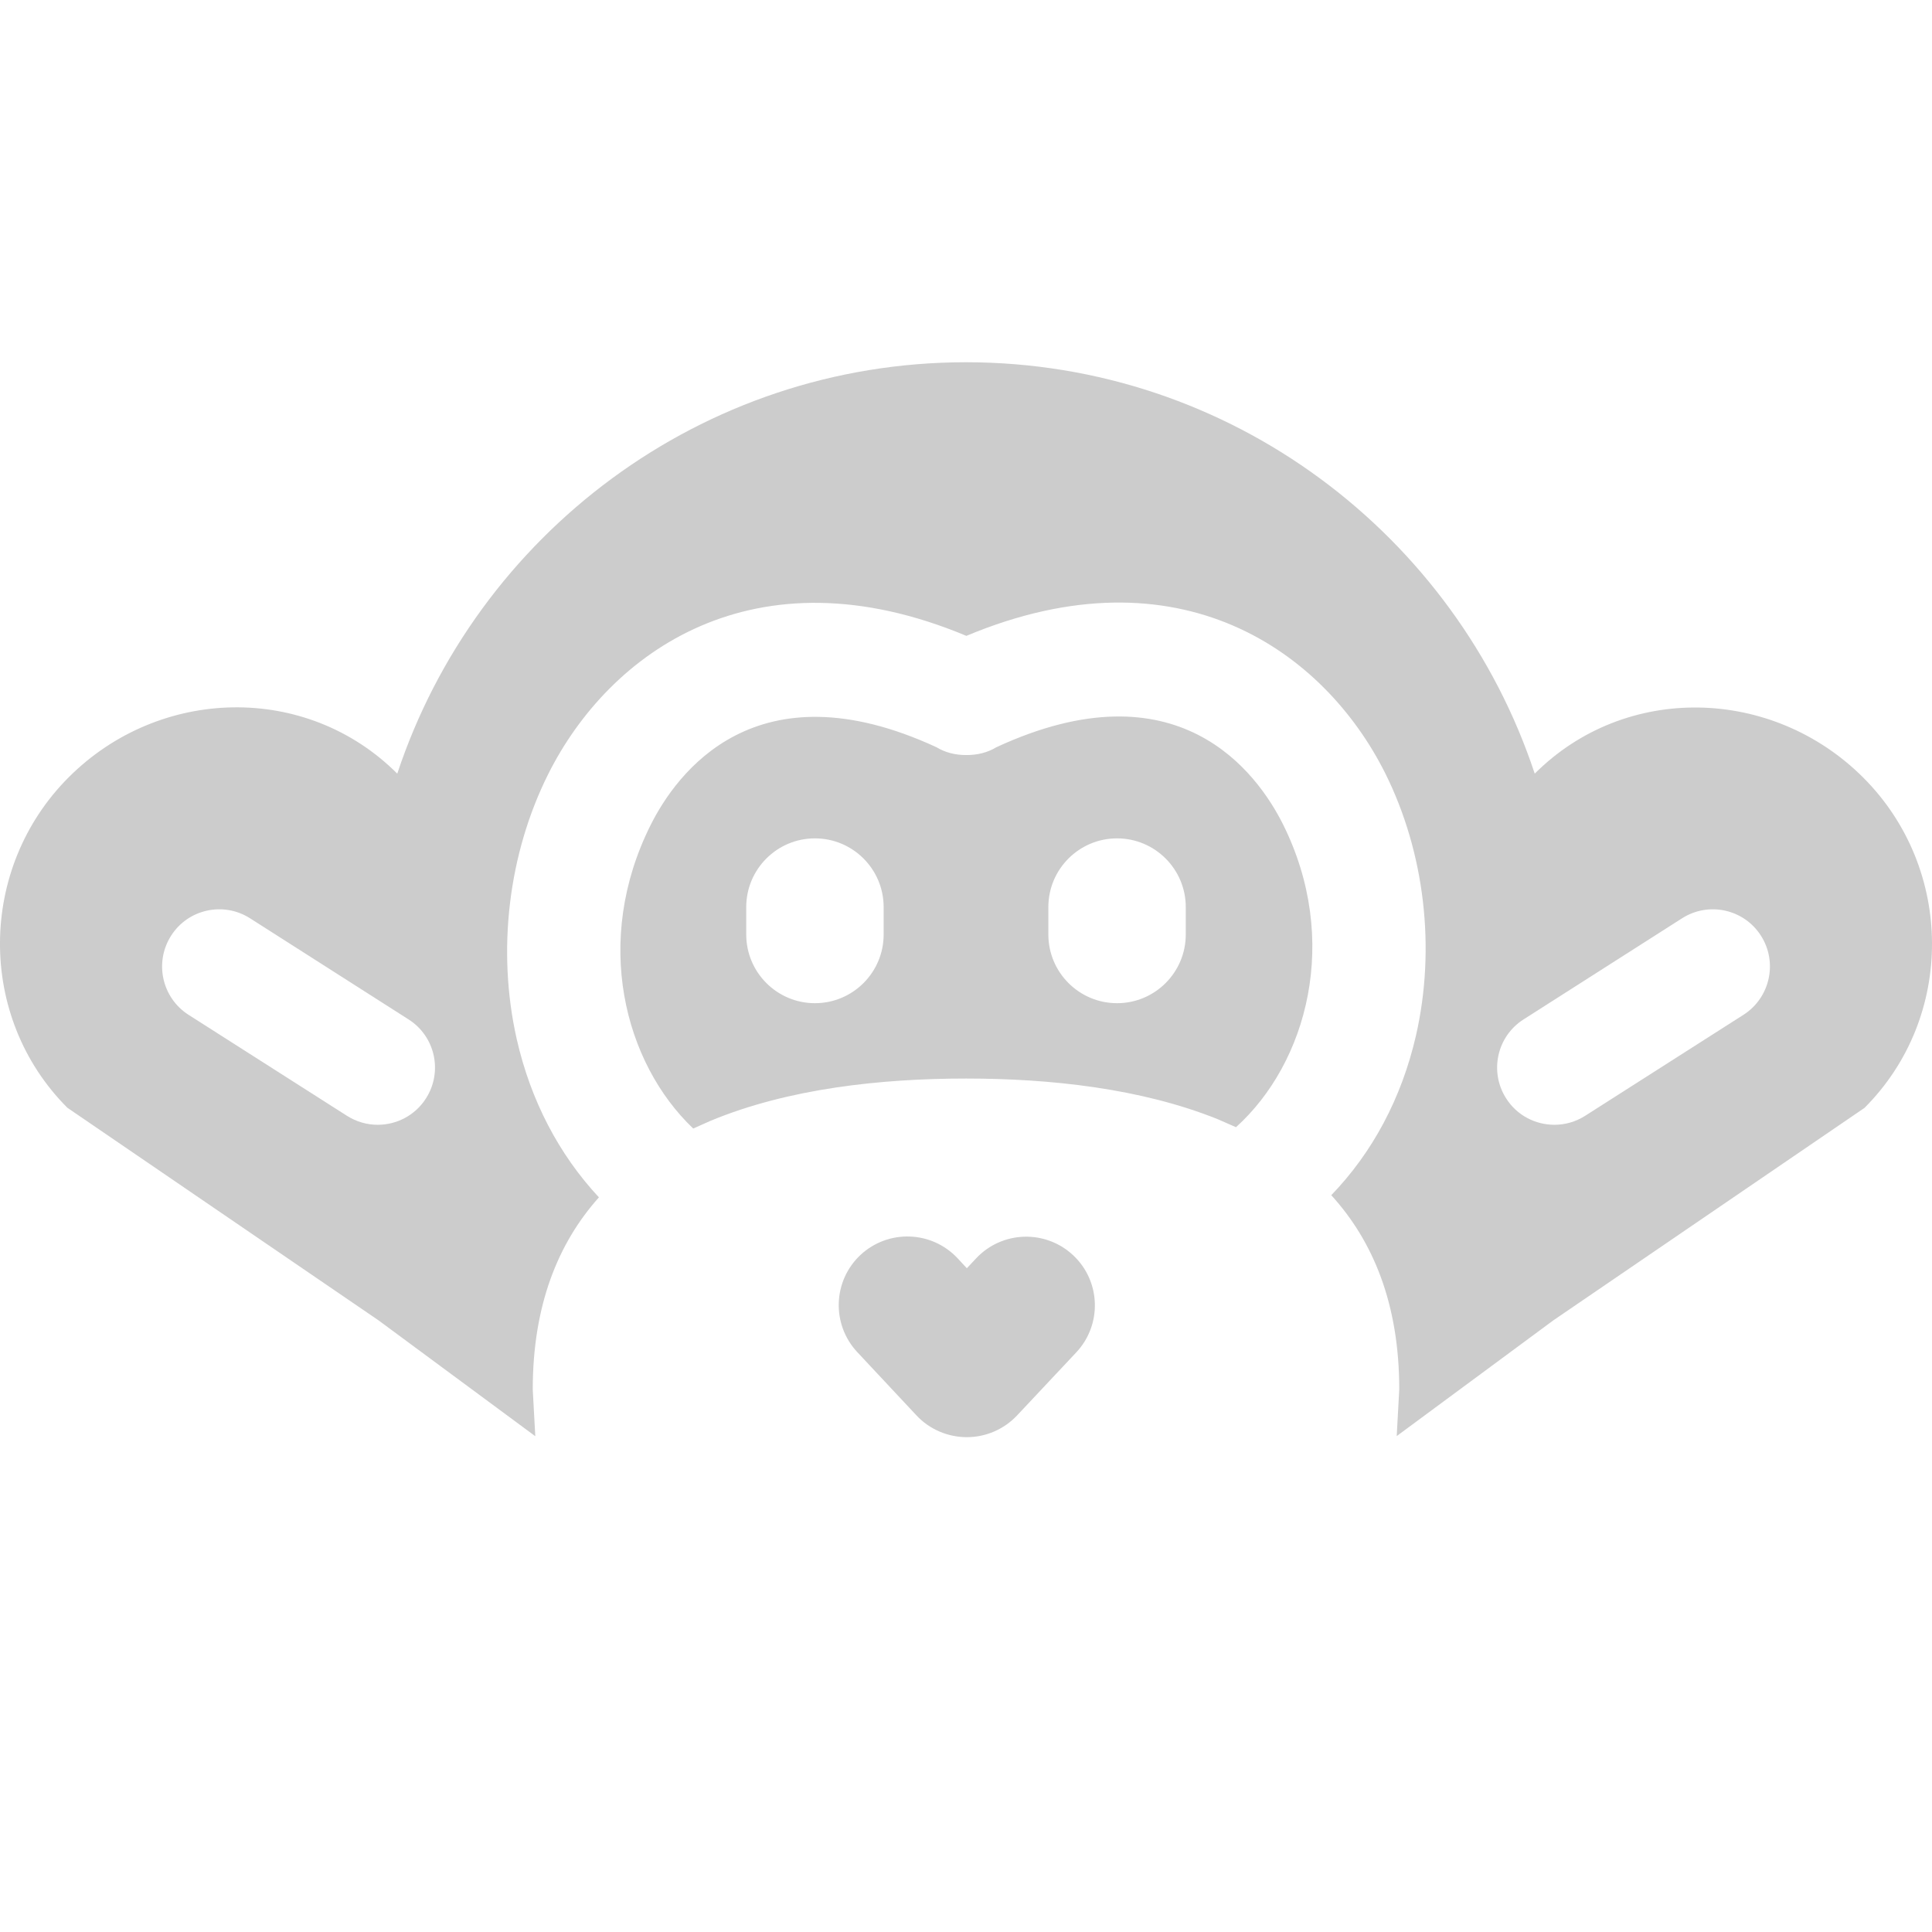 <svg xmlns="http://www.w3.org/2000/svg" viewBox="0 0 16 16" enable-background="new 0 0 16 16"><g fill="#ccc"><path d="M15.431 6.44c-.752-.752-1.969-.785-2.721-.033-.654-1.975-2.516-3.407-4.71-3.407s-4.056 1.432-4.71 3.407c-.752-.752-1.969-.722-2.721.03s-.762 1.985-.011 2.737l2.576 1.76 1.299.96-.021-.387c0-.696.209-1.212.548-1.591-.33-.354-.565-.8-.681-1.312-.165-.732-.07-1.531.261-2.193.504-1.007 1.704-1.881 3.463-1.145 1.765-.739 2.965.132 3.468 1.136.328.657.421 1.45.255 2.176-.119.517-.36.967-.701 1.32.347.381.563.901.563 1.608l-.021.387 1.298-.959 2.576-1.759c.752-.752.742-1.983-.01-2.735zm-11.903 2.656c-.09.142-.244.219-.4.219-.087 0-.175-.024-.254-.074l-1.313-.837c-.22-.141-.285-.434-.144-.655.14-.22.433-.285.654-.144l1.312.837c.221.14.286.433.145.654zm10.911-.692l-1.312.837c-.079.05-.167.074-.254.074-.157 0-.31-.077-.4-.219-.141-.221-.076-.514.145-.654l1.312-.837c.221-.141.514-.076.654.145.14.22.075.513-.145.654zM8.084 10.421l-.077.082-.077-.083c-.215-.229-.574-.241-.804-.027-.229.215-.241.574-.027.804l.491.525c.107.115.26.18.417.18.157 0 .307-.065.415-.179l.491-.523c.215-.229.204-.589-.025-.804-.229-.215-.589-.204-.804.025zM8.252 6.188c-.072.044-.157.065-.246.065h-.006c-.089 0-.173-.021-.245-.065-1.498-.692-2.154.219-2.367.645-.48.959-.219 1.969.353 2.513l.146-.065c.642-.266 1.407-.349 2.114-.349.695 0 1.447.081 2.082.336l.153.067c.589-.532.868-1.55.388-2.511-.214-.425-.868-1.332-2.372-.636zm-.934 1.551c0 .314-.255.569-.569.569s-.569-.255-.569-.569v-.227c0-.314.255-.569.569-.569s.569.255.569.569v.227zm2.502 0c0 .314-.255.569-.569.569-.314 0-.569-.255-.569-.569v-.227c0-.314.255-.569.569-.569.314 0 .569.255.569.569v.227z"/></g></svg>